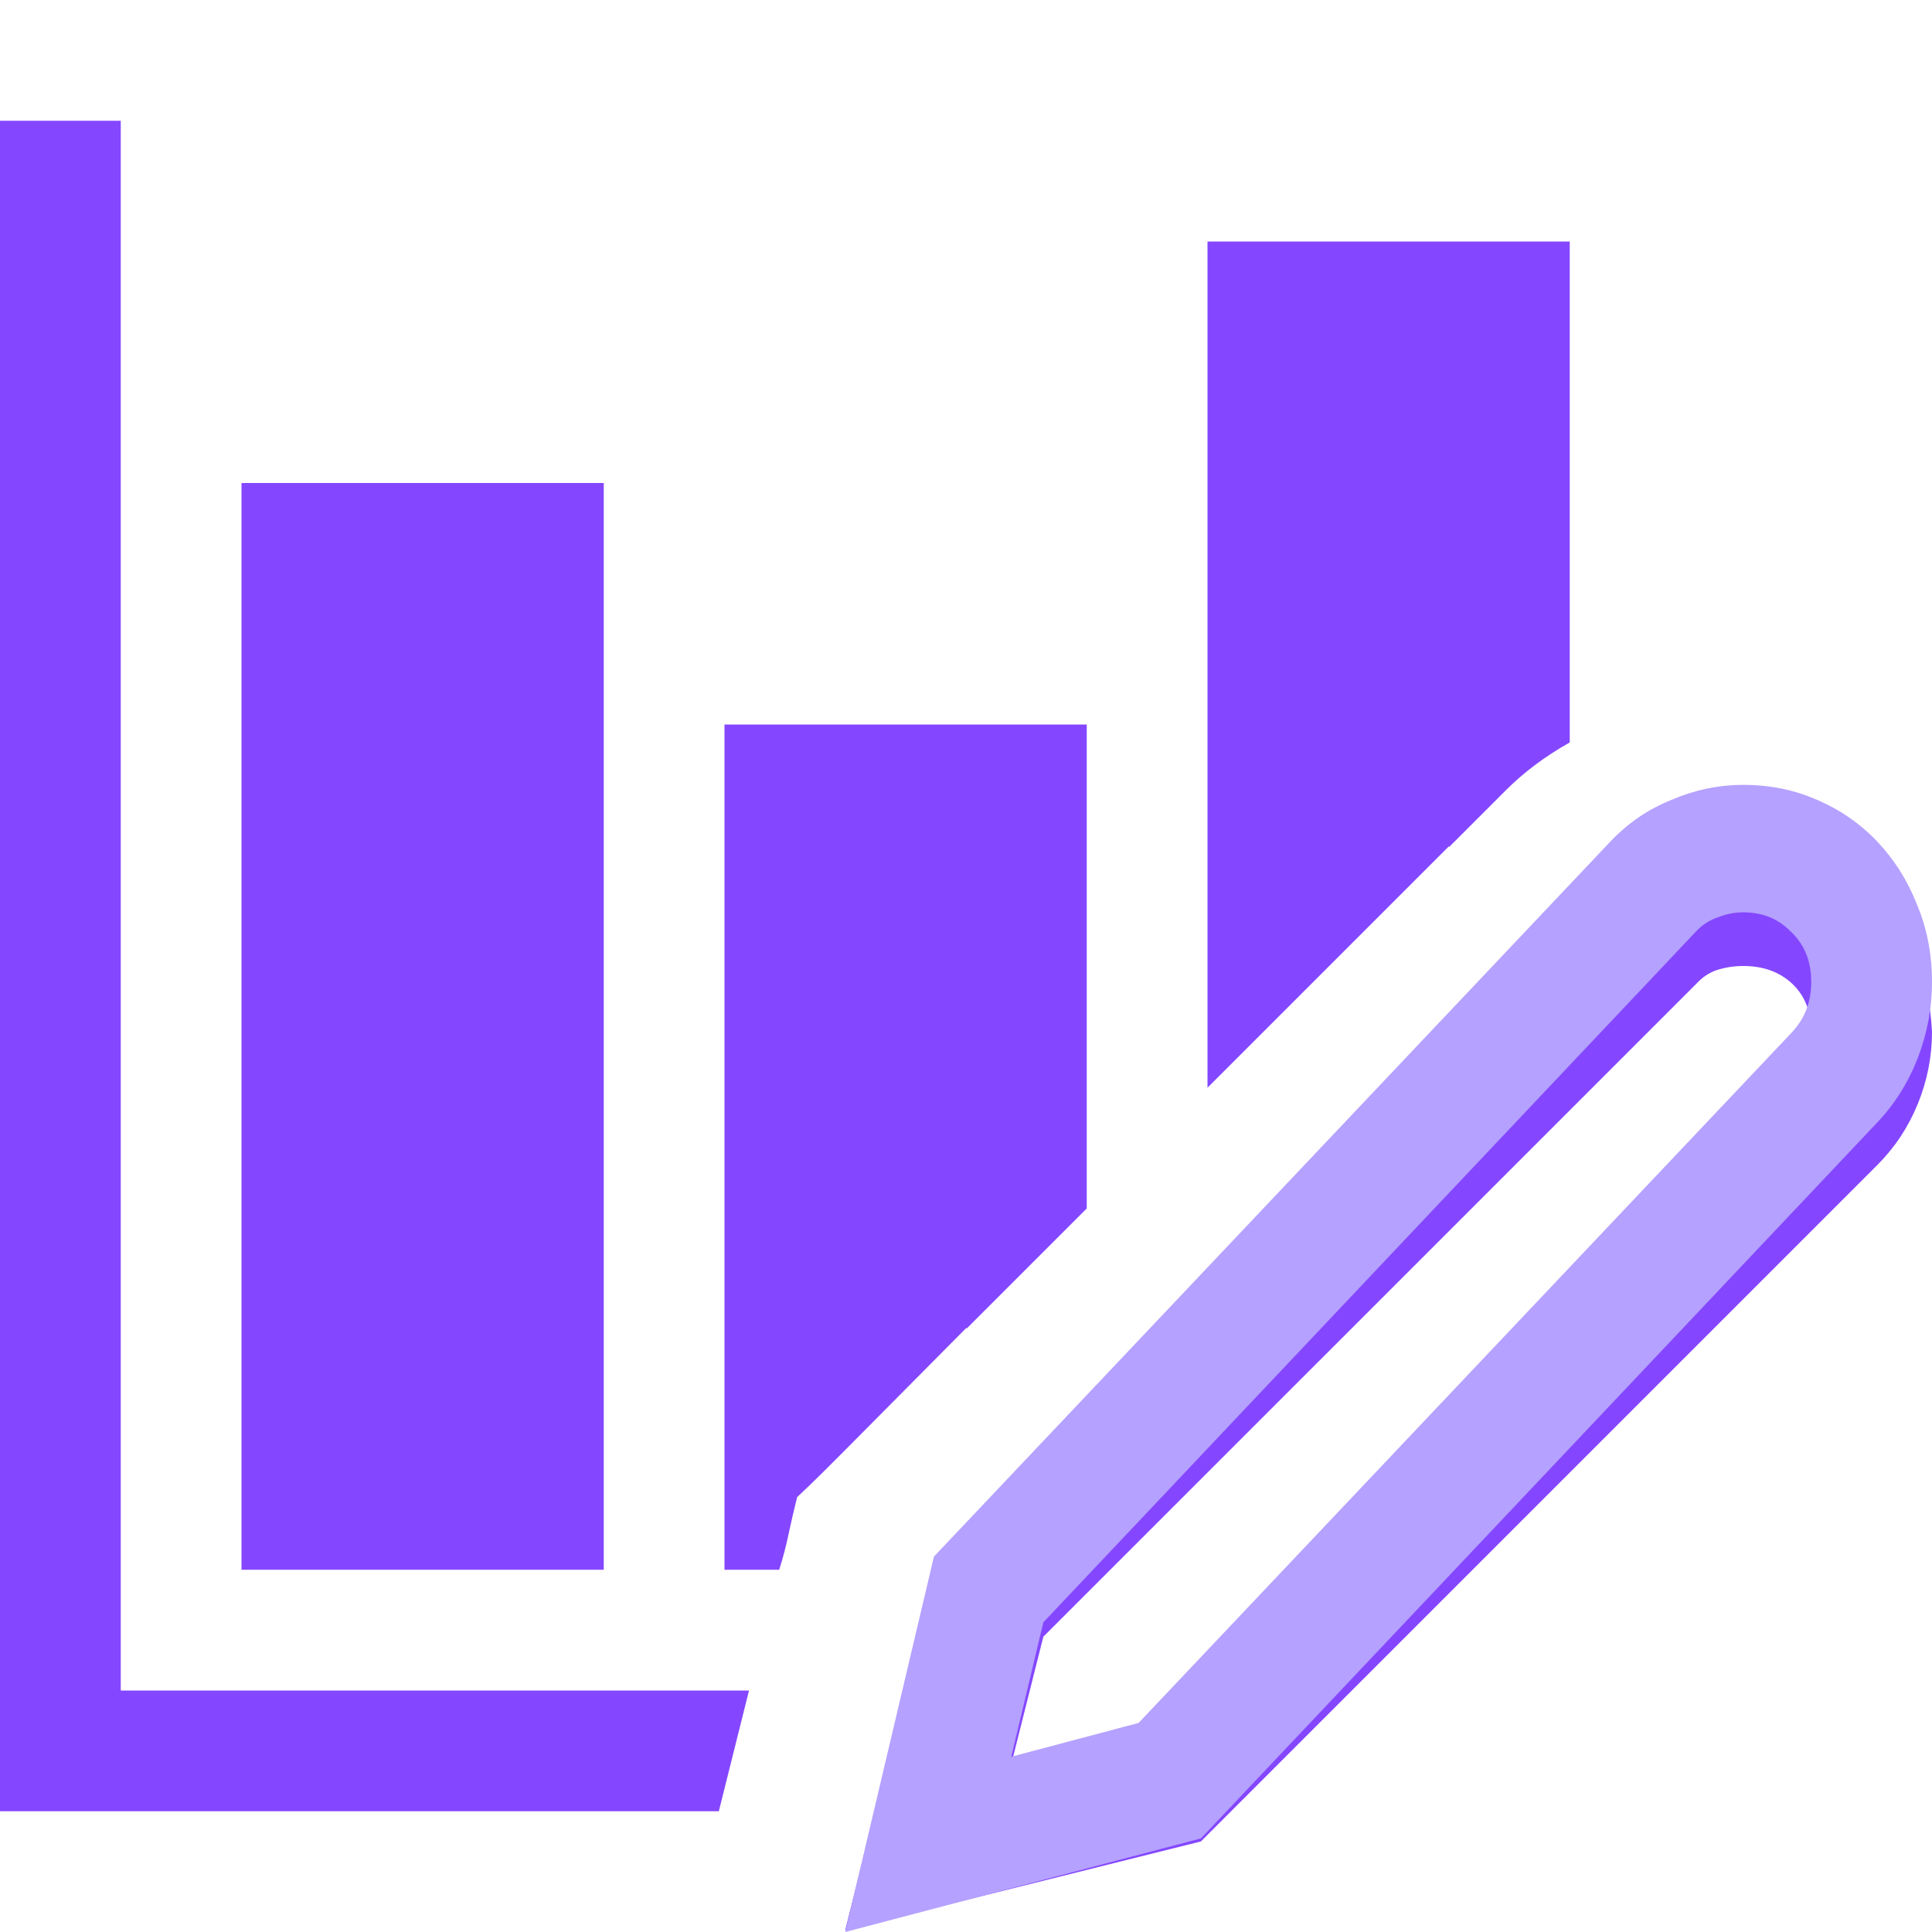 <svg width="32" height="32" viewBox="0 0 32 32" fill="none" xmlns="http://www.w3.org/2000/svg">
<path d="M24 6V14.016L20 18.016V4H26V12.297C25.594 12.526 25.245 12.787 24.953 13.078C24.662 13.37 24.344 13.688 24 14.031V6ZM10 8V26H4V8H10ZM32 17.094C32 17.5 31.922 17.896 31.766 18.281C31.609 18.667 31.385 19.005 31.094 19.297L19.891 30.5L14 31.969L15.469 26.078L26.672 14.891C26.974 14.588 27.307 14.365 27.672 14.219C28.037 14.073 28.438 14 28.875 14C29.312 14 29.719 14.078 30.094 14.234C30.469 14.391 30.802 14.604 31.094 14.875C31.385 15.146 31.604 15.474 31.75 15.859C31.896 16.245 31.979 16.656 32 17.094ZM30 17.094C30 16.76 29.896 16.495 29.688 16.297C29.479 16.099 29.208 16 28.875 16C28.729 16 28.588 16.021 28.453 16.062C28.318 16.104 28.198 16.182 28.094 16.297L17.281 27.109L16.75 29.219L18.859 28.688L29.672 17.891C29.891 17.672 30 17.406 30 17.094ZM16 22L14.016 24L13.625 24.391C13.5 24.516 13.359 24.651 13.203 24.797C13.151 25.005 13.104 25.208 13.062 25.406C13.021 25.604 12.969 25.802 12.906 26H12V12H18V20.016L16.016 22H16ZM2 2V28H12.406L11.906 30H0V2H2Z" fill="#8447FF"/>
<path d="M28.875 13C29.312 13 29.719 13.082 30.094 13.247C30.479 13.412 30.812 13.643 31.094 13.94C31.375 14.237 31.594 14.583 31.75 14.979C31.917 15.375 32 15.804 32 16.266C32 16.694 31.922 17.112 31.766 17.519C31.609 17.926 31.385 18.283 31.094 18.591L19.891 30.45L14 32L15.469 25.782L26.672 13.94C26.963 13.632 27.302 13.401 27.688 13.247C28.073 13.082 28.469 13 28.875 13ZM29.672 17.107C29.891 16.876 30 16.596 30 16.266C30 15.925 29.891 15.65 29.672 15.441C29.463 15.221 29.198 15.111 28.875 15.111C28.729 15.111 28.588 15.139 28.453 15.194C28.318 15.238 28.198 15.315 28.094 15.425L17.281 26.871L16.75 29.097L18.859 28.537L29.672 17.107Z" fill="#B5A1FF"/>
</svg>
